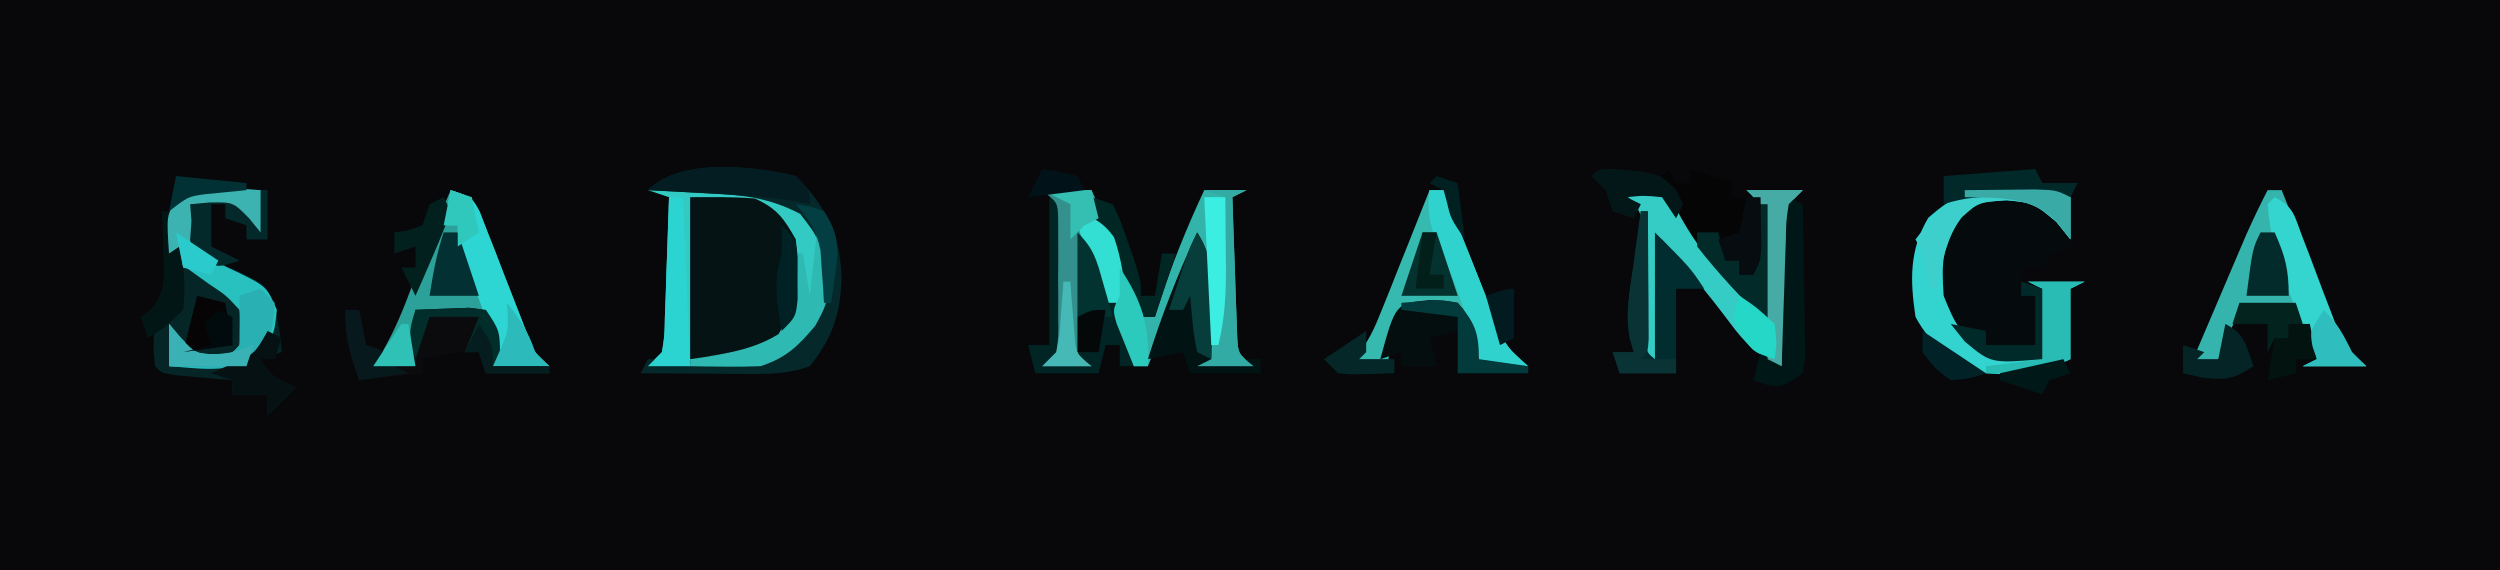 <?xml version="1.0" encoding="UTF-8"?>
<svg version="1.1" xmlns="http://www.w3.org/2000/svg" width="355" height="81">
<path d="M0 0 C117.15 0 234.3 0 355 0 C355 26.73 355 53.46 355 81 C237.85 81 120.7 81 0 81 C0 54.27 0 27.54 0 0 Z " fill="#08070A" transform="translate(0,0)"/>
<path d="M0 0 C2.709 -0.109 5.414 -0.188 8.125 -0.25 C8.886 -0.284 9.646 -0.317 10.43 -0.352 C15.803 -0.444 18.71 0.479 23 4 C25.537 6.537 25.383 7.659 25.5 11.188 C25.424 16.438 24.217 19.03 20.605 22.758 C16.784 25.714 12.387 25.114 7.812 25.062 C7.063 25.058 6.313 25.053 5.541 25.049 C3.694 25.037 1.847 25.019 0 25 C0.66 24.34 1.32 23.68 2 23 C2.371 20.675 2.371 20.675 2.414 17.992 C2.453 17.006 2.491 16.02 2.531 15.004 C2.562 13.971 2.593 12.939 2.625 11.875 C2.664 10.835 2.702 9.794 2.742 8.723 C2.837 6.149 2.922 3.575 3 1 C2.01 0.67 1.02 0.34 0 0 Z " fill="#061315" transform="translate(92,27)"/>
<path d="M0 0 C1.734 0.01 1.734 0.01 3.504 0.02 C6.438 0.188 6.438 0.188 8.438 1.188 C8.438 3.498 8.438 5.808 8.438 8.188 C7.447 8.518 6.457 8.848 5.438 9.188 C5.107 9.848 4.777 10.508 4.438 11.188 C3.447 11.188 2.458 11.188 1.438 11.188 C1.438 11.848 1.438 12.508 1.438 13.188 C4.407 13.188 7.378 13.188 10.438 13.188 C9.447 13.682 9.447 13.682 8.438 14.188 C8.438 17.488 8.438 20.788 8.438 24.188 C4.294 26.196 1.022 26.59 -3.562 26.188 C-8.192 24.463 -11.19 22.568 -13.562 18.188 C-14.33 12.986 -14.464 8.71 -11.75 4.125 C-7.642 0.486 -5.414 -0.067 0 0 Z " fill="#050B0D" transform="translate(285.562,26.812)"/>
<path d="M0 0 C0.901 0.027 1.802 0.054 2.73 0.082 C3.761 0.134 3.761 0.134 4.812 0.188 C4.812 2.167 4.812 4.147 4.812 6.188 C4.276 5.527 3.74 4.867 3.188 4.188 C0.913 1.877 0.913 1.877 -2.438 1.938 C-3.345 2.02 -4.253 2.103 -5.188 2.188 C-4.802 4.993 -4.545 6.754 -3.188 9.188 C-1.107 10.514 -1.107 10.514 1.312 11.562 C5.539 13.577 5.539 13.577 6.848 16.496 C7.32 18.74 7.658 20.901 7.812 23.188 C6.822 23.517 5.832 23.848 4.812 24.188 C6.068 26.698 7.313 27.059 9.812 28.188 C8.492 29.508 7.173 30.828 5.812 32.188 C5.812 31.198 5.812 30.207 5.812 29.188 C4.162 29.188 2.513 29.188 0.812 29.188 C0.812 28.527 0.812 27.867 0.812 27.188 C-0.253 27.097 -0.253 27.097 -1.34 27.004 C-2.259 26.92 -3.178 26.836 -4.125 26.75 C-5.5 26.628 -5.5 26.628 -6.902 26.504 C-9.188 26.188 -9.188 26.188 -10.188 25.188 C-10.438 22.25 -10.438 22.25 -10.188 19.188 C-9.197 18.527 -8.207 17.867 -7.188 17.188 C-6.854 13.646 -6.854 13.646 -7.188 10.188 C-7.518 9.857 -7.848 9.527 -8.188 9.188 C-8.652 3.844 -8.652 3.844 -6.996 1.504 C-4.561 -0.269 -2.978 -0.116 0 0 Z " fill="#052527" transform="translate(32.188,26.812)"/>
<path d="M0 0 C2.31 0 4.62 0 7 0 C8.171 2.623 9.337 5.248 10.5 7.875 C10.834 8.621 11.168 9.368 11.512 10.137 C11.985 11.21 11.985 11.21 12.469 12.305 C12.762 12.965 13.055 13.624 13.357 14.304 C14 16 14 16 14 18 C14.66 18 15.32 18 16 18 C16.17 17.455 16.34 16.909 16.516 16.348 C18.325 10.716 20.503 5.361 23 0 C24.98 0 26.96 0 29 0 C28.01 0.495 28.01 0.495 27 1 C27.11 4.626 27.24 8.25 27.375 11.875 C27.406 12.908 27.437 13.94 27.469 15.004 C27.507 15.99 27.546 16.976 27.586 17.992 C27.633 19.359 27.633 19.359 27.681 20.753 C27.799 23.199 27.799 23.199 30 25 C27.36 25 24.72 25 22 25 C22.66 24.67 23.32 24.34 24 24 C23.859 21.708 23.712 19.416 23.562 17.125 C23.441 15.211 23.441 15.211 23.316 13.258 C23.208 10.117 23.208 10.117 22 8 C19.69 13.61 17.38 19.22 15 25 C14.34 25 13.68 25 13 25 C10.69 19.39 8.38 13.78 6 8 C5.67 13.28 5.34 18.56 5 24 C5.66 24.33 6.32 24.66 7 25 C4.69 25 2.38 25 0 25 C0.66 24.34 1.32 23.68 2 23 C2.31 20.804 2.31 20.804 2.266 18.281 C2.268 17.349 2.271 16.417 2.273 15.457 C2.266 14.481 2.258 13.505 2.25 12.5 C2.258 11.524 2.265 10.548 2.273 9.543 C2.27 8.145 2.27 8.145 2.266 6.719 C2.263 5.862 2.261 5.006 2.259 4.123 C2.195 1.784 2.195 1.784 0 0 Z " fill="#33B4AA" transform="translate(148,27)"/>
<path d="M0 0 C3 1 3 1 4.135 3.101 C4.484 4.005 4.832 4.909 5.191 5.84 C5.579 6.82 5.966 7.801 6.365 8.811 C6.76 9.842 7.155 10.874 7.562 11.938 C8.351 13.969 9.144 15.999 9.941 18.027 C10.289 18.932 10.636 19.837 10.994 20.769 C11.905 23.141 11.905 23.141 14 25 C11.36 25 8.72 25 6 25 C5.67 22.69 5.34 20.38 5 18 C1.7 17.67 -1.6 17.34 -5 17 C-5 19.64 -5 22.28 -5 25 C-6.98 25 -8.96 25 -11 25 C-10.557 24.306 -10.113 23.613 -9.656 22.898 C-7.926 19.871 -6.711 16.893 -5.5 13.625 C-3.773 9.027 -1.985 4.492 0 0 Z " fill="#2BA199" transform="translate(64,27)"/>
<path d="M0 0 C2.709 -0.109 5.414 -0.188 8.125 -0.25 C8.886 -0.284 9.646 -0.317 10.43 -0.352 C15.803 -0.444 18.71 0.479 23 4 C25.537 6.537 25.383 7.659 25.5 11.188 C25.424 16.438 24.217 19.03 20.605 22.758 C16.784 25.714 12.387 25.114 7.812 25.062 C7.063 25.058 6.313 25.053 5.541 25.049 C3.694 25.037 1.847 25.019 0 25 C0.66 24.34 1.32 23.68 2 23 C2.371 20.675 2.371 20.675 2.414 17.992 C2.453 17.006 2.491 16.02 2.531 15.004 C2.562 13.971 2.593 12.939 2.625 11.875 C2.664 10.835 2.702 9.794 2.742 8.723 C2.837 6.149 2.922 3.575 3 1 C2.01 0.67 1.02 0.34 0 0 Z M6 1 C6 8.59 6 16.18 6 24 C14.127 24.168 14.127 24.168 20 20 C21.97 16.06 21.452 11.295 21 7 C19.321 4.003 18.304 2.585 15.188 1.188 C12.136 0.926 9.063 1 6 1 Z " fill="#32CAC3" transform="translate(92,27)"/>
<path d="M0 0 C0.66 0 1.32 0 2 0 C2.257 0.651 2.514 1.301 2.779 1.972 C3.949 4.922 5.13 7.867 6.312 10.812 C6.717 11.837 7.121 12.861 7.537 13.916 C7.933 14.899 8.33 15.882 8.738 16.895 C9.28 18.253 9.28 18.253 9.833 19.64 C11.003 22.324 11.003 22.324 14 25 C11.03 25 8.06 25 5 25 C5.66 24.67 6.32 24.34 7 24 C5.515 20.535 5.515 20.535 4 17 C1.36 17 -1.28 17 -4 17 C-4.99 19.31 -5.98 21.62 -7 24 C-6.34 24.33 -5.68 24.66 -5 25 C-6.98 25 -8.96 25 -11 25 C-9.544 21.582 -8.085 18.166 -6.625 14.75 C-6.213 13.782 -5.8 12.814 -5.375 11.816 C-4.975 10.882 -4.576 9.947 -4.164 8.984 C-3.797 8.126 -3.431 7.267 -3.053 6.382 C-2.096 4.218 -1.078 2.105 0 0 Z " fill="#35B4AD" transform="translate(322,27)"/>
<path d="M0 0 C0.66 0 1.32 0 2 0 C2.257 0.651 2.514 1.301 2.779 1.972 C3.949 4.922 5.13 7.867 6.312 10.812 C6.717 11.837 7.121 12.861 7.537 13.916 C7.933 14.899 8.33 15.882 8.738 16.895 C9.28 18.253 9.28 18.253 9.833 19.64 C11.003 22.324 11.003 22.324 14 25 C11.03 25 8.06 25 5 25 C5.66 24.67 6.32 24.34 7 24 C5.515 20.535 5.515 20.535 4 17 C1.36 17 -1.28 17 -4 17 C-5.366 20.94 -5.366 20.94 -6 25 C-7.98 25 -9.96 25 -12 25 C-11.552 24.61 -11.103 24.221 -10.641 23.819 C-8.675 21.639 -7.825 19.62 -6.738 16.895 C-6.342 15.912 -5.946 14.929 -5.537 13.916 C-5.133 12.892 -4.729 11.868 -4.312 10.812 C-3.689 9.259 -3.689 9.259 -3.053 7.674 C-2.028 5.119 -1.011 2.561 0 0 Z " fill="#36B9AF" transform="translate(203,27)"/>
<path d="M0 0 C2.574 -0.492 2.574 -0.492 6 0 C8.672 2.31 10.7 5.057 12.812 7.875 C13.397 8.621 13.982 9.368 14.584 10.137 C18.743 15.486 18.743 15.486 20 18 C20.054 15.375 20.094 12.751 20.125 10.125 C20.142 9.379 20.159 8.632 20.176 7.863 C20.193 5.908 20.103 3.953 20 2 C19.34 1.34 18.68 0.68 18 0 C20.64 0 23.28 0 26 0 C25.34 0.66 24.68 1.32 24 2 C23.629 4.422 23.629 4.422 23.586 7.227 C23.547 8.258 23.509 9.289 23.469 10.352 C23.438 11.432 23.407 12.512 23.375 13.625 C23.336 14.713 23.298 15.801 23.258 16.922 C23.163 19.614 23.078 22.307 23 25 C19.556 23.399 17.884 21.894 15.625 18.812 C12.563 14.725 9.357 10.848 6 7 C5.67 12.61 5.34 18.22 5 24 C5.66 24.33 6.32 24.66 7 25 C5.02 25 3.04 25 1 25 C1.66 24.34 2.32 23.68 3 23 C3.449 19.708 3.324 16.382 3.312 13.062 C3.329 12.143 3.345 11.223 3.361 10.275 C3.362 9.392 3.363 8.508 3.363 7.598 C3.366 6.788 3.369 5.979 3.372 5.145 C2.919 2.533 2.015 1.654 0 0 Z " fill="#34CCC5" transform="translate(230,27)"/>
<path d="M0 0 C1.734 0.01 1.734 0.01 3.504 0.02 C6.438 0.188 6.438 0.188 8.438 1.188 C8.438 3.167 8.438 5.147 8.438 7.188 C7.777 6.362 7.117 5.537 6.438 4.688 C3.214 2 3.214 2 -0.625 1.625 C-4.544 1.856 -4.544 1.856 -7 4.062 C-9.823 7.902 -9.881 10.414 -9.562 15.188 C-7.985 19.168 -7.152 20.794 -3.562 23.188 C-1.513 23.639 -1.513 23.639 0.625 23.812 C1.883 23.936 3.141 24.06 4.438 24.188 C4.438 20.887 4.438 17.587 4.438 14.188 C3.777 13.857 3.118 13.527 2.438 13.188 C5.077 13.188 7.718 13.188 10.438 13.188 C9.447 13.682 9.447 13.682 8.438 14.188 C8.438 17.488 8.438 20.788 8.438 24.188 C4.294 26.196 1.022 26.59 -3.562 26.188 C-8.192 24.463 -11.19 22.568 -13.562 18.188 C-14.33 12.986 -14.464 8.71 -11.75 4.125 C-7.642 0.486 -5.414 -0.067 0 0 Z " fill="#33D3D0" transform="translate(285.562,26.812)"/>
<path d="M0 0 C0.33 0.66 0.66 1.32 1 2 C1.66 2 2.32 2 3 2 C3 1.34 3 0.68 3 0 C4.98 0.66 6.96 1.32 9 2 C9 2.66 9 3.32 9 4 C10.65 4.33 12.3 4.66 14 5 C14 10.61 14 16.22 14 22 C7.603 15.603 2.101 9.575 -1 1 C-0.67 0.67 -0.34 0.34 0 0 Z " fill="#060506" transform="translate(237,24)"/>
<path d="M0 0 C0.66 0.33 1.32 0.66 2 1 C2.029 4.479 2.047 7.958 2.062 11.438 C2.071 12.431 2.079 13.424 2.088 14.447 C2.091 15.392 2.094 16.336 2.098 17.309 C2.103 18.183 2.108 19.058 2.114 19.959 C2 22 2 22 1 23 C1.99 23 2.98 23 4 23 C4 17.06 4 11.12 4 5 C6.604 7.604 7.715 10.601 9.125 13.938 C9.402 14.571 9.679 15.205 9.965 15.857 C11.196 18.741 12 20.832 12 24 C11.34 24 10.68 24 10 24 C10 23.01 10 22.02 10 21 C9.34 21 8.68 21 8 21 C7.67 22.32 7.34 23.64 7 25 C4.03 25 1.06 25 -2 25 C-2.33 23.68 -2.66 22.36 -3 21 C-2.01 21 -1.02 21 0 21 C0 14.07 0 7.14 0 0 Z " fill="#012424" transform="translate(149,28)"/>
<path d="M0 0 C0.901 0.027 1.802 0.054 2.73 0.082 C3.761 0.134 3.761 0.134 4.812 0.188 C4.812 2.167 4.812 4.147 4.812 6.188 C4.276 5.527 3.74 4.867 3.188 4.188 C0.913 1.877 0.913 1.877 -2.438 1.938 C-3.345 2.02 -4.253 2.103 -5.188 2.188 C-4.802 4.998 -4.544 6.749 -3.188 9.188 C-1.08 10.621 -1.08 10.621 1.375 11.75 C5.671 13.863 5.671 13.863 7.125 17.188 C6.812 20.188 6.812 20.188 5.562 23.062 C1.311 26.348 -3.001 25.59 -8.188 25.188 C-8.188 23.207 -8.188 21.227 -8.188 19.188 C-7.352 20.177 -7.352 20.177 -6.5 21.188 C-4.353 23.424 -4.353 23.424 -1.5 23.5 C0.771 23.431 0.771 23.431 1.812 22.188 C2.267 19.804 2.267 19.804 1.812 17.188 C-0.1 15.104 -0.1 15.104 -2.625 13.438 C-3.449 12.845 -4.272 12.252 -5.121 11.641 C-5.803 11.161 -6.485 10.682 -7.188 10.188 C-8.188 9.188 -8.188 9.188 -8.438 6.312 C-8.188 3.188 -8.188 3.188 -6.996 1.504 C-4.561 -0.269 -2.978 -0.116 0 0 Z " fill="#29C0C0" transform="translate(32.188,26.812)"/>
<path d="M0 0 C4.408 4.408 6.279 8.319 6.5 14.5 C6.297 19.76 5.243 22.856 2 27 C-0.922 28.068 -3.676 28.117 -6.766 28.098 C-7.655 28.094 -8.545 28.091 -9.461 28.088 C-10.381 28.08 -11.302 28.071 -12.25 28.062 C-13.186 28.058 -14.122 28.053 -15.086 28.049 C-17.391 28.037 -19.695 28.021 -22 28 C-21.67 27.34 -21.34 26.68 -21 26 C-19.355 26.052 -19.355 26.052 -17.676 26.105 C-16.221 26.134 -14.767 26.161 -13.312 26.188 C-12.591 26.213 -11.87 26.238 -11.127 26.264 C-6.515 26.327 -3.623 25.905 0 23 C2.943 19.954 3.454 17.695 3.5 13.5 C3.407 8.959 3.407 8.959 0.625 5.375 C-3.886 3.012 -7.578 2.687 -12.625 2.438 C-13.427 2.394 -14.229 2.351 -15.055 2.307 C-17.036 2.2 -19.018 2.1 -21 2 C-16.372 -2.628 -6.086 -1.455 0 0 Z " fill="#05292A" transform="translate(113,25)"/>
<path d="M0 0 C0.66 0 1.32 0 2 0 C2.33 1.65 2.66 3.3 3 5 C3.99 5.33 4.98 5.66 6 6 C5.67 6.33 5.34 6.66 5 7 C6.32 7 7.64 7 9 7 C9.33 4.69 9.66 2.38 10 0 C11.624 -0.081 13.25 -0.139 14.875 -0.188 C15.78 -0.222 16.685 -0.257 17.617 -0.293 C18.797 -0.148 18.797 -0.148 20 0 C22 3 22 3 22 7 C24.31 7.33 26.62 7.66 29 8 C29 8.33 29 8.66 29 9 C26.03 9 23.06 9 20 9 C19.67 8.01 19.34 7.02 19 6 C15.887 6 13.892 6.174 11 7 C11 7.66 11 8.32 11 9 C6.545 9.495 6.545 9.495 2 10 C0.684 6.38 0 3.904 0 0 Z " fill="#0B0A0D" transform="translate(49,44)"/>
<path d="M0 0 C2.376 3.704 2.205 6.93 2.125 11.25 C2.107 12.513 2.089 13.777 2.07 15.078 C2.047 16.042 2.024 17.007 2 18 C4.31 18 6.62 18 9 18 C9 18.66 9 19.32 9 20 C5.7 20 2.4 20 -1 20 C-1.33 19.01 -1.66 18.02 -2 17 C-3.65 17.33 -5.3 17.66 -7 18 C-5.064 11.795 -2.744 5.892 0 0 Z " fill="#021313" transform="translate(170,33)"/>
<path d="M0 0 C0.33 0 0.66 0 1 0 C0.992 0.901 0.992 0.901 0.984 1.82 C0.963 4.526 0.95 7.232 0.938 9.938 C0.929 10.883 0.921 11.829 0.912 12.803 C0.909 13.702 0.906 14.601 0.902 15.527 C0.897 16.36 0.892 17.193 0.886 18.051 C0.784 20.005 0.784 20.005 2 21 C2 15.06 2 9.12 2 3 C7 8 7 8 9 11 C7.68 11 6.36 11 5 11 C5 14.96 5 18.92 5 23 C2.36 23 -0.28 23 -3 23 C-3.33 22.01 -3.66 21.02 -4 20 C-3.01 20 -2.02 20 -1 20 C-1.172 19.42 -1.344 18.84 -1.521 18.243 C-2.276 14.707 -1.566 11.287 -1.062 7.75 C-0.913 6.632 -0.913 6.632 -0.76 5.492 C-0.513 3.661 -0.257 1.83 0 0 Z " fill="#012D31" transform="translate(233,30)"/>
<path d="M0 0 C3 1 3 1 4.135 3.101 C4.484 4.005 4.832 4.909 5.191 5.84 C5.579 6.82 5.966 7.801 6.365 8.811 C6.76 9.842 7.155 10.874 7.562 11.938 C8.351 13.969 9.144 15.999 9.941 18.027 C10.289 18.932 10.636 19.837 10.994 20.769 C11.905 23.141 11.905 23.141 14 25 C11.36 25 8.72 25 6 25 C5.918 24.051 5.835 23.102 5.75 22.125 C5.167 17.86 3.552 14.159 1.84 10.234 C1 8 1 8 1 5 C0.34 5 -0.32 5 -1 5 C-0.67 3.35 -0.34 1.7 0 0 Z " fill="#2ED6D3" transform="translate(64,27)"/>
<path d="M0 0 C2.18 0.02 2.18 0.02 4.125 0.375 C6.578 3.212 7.125 4.626 7.125 8.375 C9.435 8.705 11.745 9.035 14.125 9.375 C14.125 9.705 14.125 10.035 14.125 10.375 C10.825 10.375 7.525 10.375 4.125 10.375 C4.125 8.395 4.125 6.415 4.125 4.375 C2.805 4.705 1.485 5.035 0.125 5.375 C0.455 6.695 0.785 8.015 1.125 9.375 C-0.525 9.375 -2.175 9.375 -3.875 9.375 C-3.875 8.715 -3.875 8.055 -3.875 7.375 C-4.865 7.705 -5.855 8.035 -6.875 8.375 C-4.715 0.456 -4.715 0.456 0 0 Z " fill="#040E0F" transform="translate(202.875,42.625)"/>
<path d="M0 0 C0.66 0 1.32 0 2 0 C2.257 0.651 2.514 1.301 2.779 1.972 C3.949 4.922 5.13 7.867 6.312 10.812 C6.919 12.349 6.919 12.349 7.537 13.916 C8.132 15.39 8.132 15.39 8.738 16.895 C9.1 17.801 9.461 18.706 9.833 19.64 C11.003 22.324 11.003 22.324 14 25 C11.03 25 8.06 25 5 25 C5.66 24.67 6.32 24.34 7 24 C5.591 18.886 4.085 13.99 1.812 9.188 C0.317 5.981 -0.465 3.602 0 0 Z " fill="#2FD2CC" transform="translate(203,27)"/>
<path d="M0 0 C2.69 1.345 2.793 2.581 3.84 5.367 C4.181 6.253 4.522 7.138 4.873 8.051 C5.58 9.925 6.285 11.8 6.99 13.676 C7.332 14.564 7.675 15.452 8.027 16.367 C8.334 17.183 8.641 17.999 8.957 18.839 C10.025 21.354 10.025 21.354 13 24 C10.03 24 7.06 24 4 24 C4.66 23.67 5.32 23.34 6 23 C5.578 21.998 5.157 20.997 4.723 19.965 C4.169 18.623 3.615 17.28 3.062 15.938 C2.785 15.281 2.507 14.624 2.221 13.947 C0.446 9.606 -0.624 5.687 -1 1 C-0.67 0.67 -0.34 0.34 0 0 Z " fill="#33D5CE" transform="translate(323,28)"/>
<path d="M0 0 C2.31 0 4.62 0 7 0 C7.33 1.32 7.66 2.64 8 4 C7.01 4.495 7.01 4.495 6 5 C5.67 11.27 5.34 17.54 5 24 C5.66 24.33 6.32 24.66 7 25 C4.69 25 2.38 25 0 25 C0.66 24.34 1.32 23.68 2 23 C2.31 20.804 2.31 20.804 2.266 18.281 C2.268 17.349 2.271 16.417 2.273 15.457 C2.266 14.481 2.258 13.505 2.25 12.5 C2.258 11.524 2.265 10.548 2.273 9.543 C2.27 8.145 2.27 8.145 2.266 6.719 C2.263 5.862 2.261 5.006 2.259 4.123 C2.195 1.784 2.195 1.784 0 0 Z " fill="#33908C" transform="translate(148,27)"/>
<path d="M0 0 C0.66 0.33 1.32 0.66 2 1 C2.087 4.958 2.14 8.916 2.188 12.875 C2.213 14.003 2.238 15.131 2.264 16.293 C2.278 17.908 2.278 17.908 2.293 19.555 C2.309 20.55 2.324 21.545 2.341 22.57 C2.228 23.372 2.116 24.174 2 25 C-1 27 -1 27 -3.188 26.625 C-4.085 26.316 -4.085 26.316 -5 26 C-4.67 24.68 -4.34 23.36 -4 22 C-2.515 22.99 -2.515 22.99 -1 24 C-1.005 23.308 -1.01 22.617 -1.016 21.905 C-1.037 18.791 -1.05 15.677 -1.062 12.562 C-1.071 11.474 -1.079 10.385 -1.088 9.264 C-1.091 8.229 -1.094 7.195 -1.098 6.129 C-1.103 5.171 -1.108 4.212 -1.114 3.225 C-1 1 -1 1 0 0 Z " fill="#001718" transform="translate(254,28)"/>
<path d="M0 0 C2.64 0 5.28 0 8 0 C7.01 0.495 7.01 0.495 6 1 C6 4.3 6 7.6 6 11 C1.879 12.998 -1.452 13.178 -6 13 C-6 12.67 -6 12.34 -6 12 C-3.36 11.67 -0.72 11.34 2 11 C2 7.7 2 4.4 2 1 C1.34 0.67 0.68 0.34 0 0 Z " fill="#28BCB5" transform="translate(288,40)"/>
<path d="M0 0 C0.33 0 0.66 0 1 0 C1.911 9.331 1.911 9.331 -0.23 13.254 C-2.713 16.19 -4.301 17.767 -8 19 C-9.728 19.068 -11.458 19.085 -13.188 19.062 C-14.539 19.049 -14.539 19.049 -15.918 19.035 C-16.605 19.024 -17.292 19.012 -18 19 C-18 18.67 -18 18.34 -18 18 C-16.987 17.853 -16.987 17.853 -15.953 17.703 C-12.078 17.054 -8.816 16.497 -5.438 14.438 C-3.297 10.808 -3.178 7.154 -3 3 C-2.67 3 -2.34 3 -2 3 C-1.67 4.98 -1.34 6.96 -1 9 C-0.67 6.03 -0.34 3.06 0 0 Z " fill="#2FB9B3" transform="translate(116,33)"/>
<path d="M0 0 C1.734 0.01 1.734 0.01 3.504 0.02 C6.438 0.188 6.438 0.188 8.438 1.188 C8.438 3.167 8.438 5.147 8.438 7.188 C7.777 6.362 7.117 5.537 6.438 4.688 C3.214 2 3.214 2 -0.625 1.625 C-4.465 1.9 -4.465 1.9 -6.938 3.688 C-9.159 7.105 -9.764 10.195 -10.562 14.188 C-10.893 14.188 -11.223 14.188 -11.562 14.188 C-11.707 13.404 -11.851 12.62 -12 11.812 C-12.44 9.223 -12.44 9.223 -13.562 7.188 C-9.333 1.646 -7.039 -0.087 0 0 Z " fill="#3DCFCC" transform="translate(285.562,26.812)"/>
<path d="M0 0 C2 2 2 2 2 4 C1.193 3.847 0.386 3.693 -0.445 3.535 C-4.59 2.911 -8.692 2.654 -12.875 2.438 C-13.659 2.394 -14.443 2.351 -15.25 2.307 C-17.167 2.201 -19.083 2.1 -21 2 C-16.372 -2.628 -6.086 -1.455 0 0 Z " fill="#031D22" transform="translate(113,25)"/>
<path d="M0 0 C0.66 0 1.32 0 2 0 C2.33 7.92 2.66 15.84 3 24 C1.02 24 -0.96 24 -3 24 C-2.34 23.34 -1.68 22.68 -1 22 C-0.629 19.675 -0.629 19.675 -0.586 16.992 C-0.547 16.006 -0.509 15.02 -0.469 14.004 C-0.438 12.971 -0.407 11.939 -0.375 10.875 C-0.336 9.835 -0.298 8.794 -0.258 7.723 C-0.163 5.149 -0.078 2.575 0 0 Z " fill="#2BD3D1" transform="translate(95,28)"/>
<path d="M0 0 C0.66 0.66 1.32 1.32 2 2 C1.809 4.999 1.569 7.201 -0.195 9.68 C-2.738 11.54 -4.577 11.297 -7.688 11.188 C-8.681 11.16 -9.675 11.133 -10.699 11.105 C-11.458 11.071 -12.218 11.036 -13 11 C-13 9.02 -13 7.04 -13 5 C-12.165 5.99 -12.165 5.99 -11.312 7 C-9.165 9.236 -9.165 9.236 -6.312 9.312 C-4.041 9.243 -4.041 9.243 -3 8 C-2.959 5.667 -2.958 3.333 -3 1 C-2.01 0.67 -1.02 0.34 0 0 Z " fill="#29B0B2" transform="translate(37,41)"/>
<path d="M0 0 C2.64 0 5.28 0 8 0 C7.34 0.66 6.68 1.32 6 2 C5.629 4.422 5.629 4.422 5.586 7.227 C5.547 8.258 5.509 9.289 5.469 10.352 C5.422 11.972 5.422 11.972 5.375 13.625 C5.336 14.713 5.298 15.801 5.258 16.922 C5.163 19.614 5.078 22.307 5 25 C4.34 24.67 3.68 24.34 3 24 C2.98 23.344 2.96 22.688 2.94 22.012 C2.845 19.049 2.735 16.087 2.625 13.125 C2.594 12.092 2.563 11.06 2.531 9.996 C2.493 9.01 2.454 8.024 2.414 7.008 C2.383 6.097 2.351 5.185 2.319 4.247 C2.201 1.801 2.201 1.801 0 0 Z " fill="#46AAA5" transform="translate(248,27)"/>
<path d="M0 0 C1.624 -0.081 3.25 -0.139 4.875 -0.188 C5.78 -0.222 6.685 -0.257 7.617 -0.293 C8.797 -0.148 8.797 -0.148 10 0 C12 3 12 3 12 7 C14.31 7.33 16.62 7.66 19 8 C19 8.33 19 8.66 19 9 C16.03 9 13.06 9 10 9 C9.67 8.01 9.34 7.02 9 6 C8.34 6 7.68 6 7 6 C7.66 4.35 8.32 2.7 9 1 C6.69 1 4.38 1 2 1 C1.34 2.98 0.68 4.96 0 7 C-0.934 3.99 -1.044 3.133 0 0 Z " fill="#012D2A" transform="translate(59,44)"/>
<path d="M0 0 C0.33 0 0.66 0 1 0 C1 5.61 1 11.22 1 17 C-2.641 13.359 -5.872 10.022 -9 6 C-9 5.34 -9 4.68 -9 4 C-8.01 4 -7.02 4 -6 4 C-5.67 5.32 -5.34 6.64 -5 8 C-4.34 8 -3.68 8 -3 8 C-3 8.66 -3 9.32 -3 10 C-2.34 10 -1.68 10 -1 10 C-0.67 6.7 -0.34 3.4 0 0 Z " fill="#012A28" transform="translate(250,29)"/>
<path d="M0 0 C0.33 0 0.66 0 1 0 C1.029 3.312 1.047 6.625 1.062 9.938 C1.071 10.883 1.079 11.829 1.088 12.803 C1.091 13.702 1.094 14.601 1.098 15.527 C1.103 16.36 1.108 17.193 1.114 18.051 C1 20 1 20 0 21 C1.65 21 3.3 21 5 21 C5 21.66 5 22.32 5 23 C2.36 23 -0.28 23 -3 23 C-3.33 22.01 -3.66 21.02 -4 20 C-3.01 20 -2.02 20 -1 20 C-1.172 19.42 -1.344 18.84 -1.521 18.243 C-2.276 14.707 -1.566 11.287 -1.062 7.75 C-0.913 6.632 -0.913 6.632 -0.76 5.492 C-0.513 3.661 -0.257 1.83 0 0 Z " fill="#0A3335" transform="translate(233,30)"/>
<path d="M0 0 C0.33 0 0.66 0 1 0 C1 2.31 1 4.62 1 7 C0.01 7 -0.98 7 -2 7 C-2 6.34 -2 5.68 -2 5 C-2.99 4.67 -3.98 4.34 -5 4 C-5 3.34 -5 2.68 -5 2 C-5.66 2 -6.32 2 -7 2 C-7 3.98 -7 5.96 -7 8 C-5.68 8.66 -4.36 9.32 -3 10 C-6 11 -6 11 -8.188 9.938 C-10 8 -10 8 -10.25 4.812 C-10.168 3.884 -10.085 2.956 -10 2 C-7.188 1.375 -7.188 1.375 -4 1 C-3.01 1.66 -2.02 2.32 -1 3 C-0.67 2.01 -0.34 1.02 0 0 Z " fill="#04292B" transform="translate(37,27)"/>
<path d="M0 0 C1.98 0 3.96 0 6 0 C5.01 0.495 5.01 0.495 4 1 C4.11 4.626 4.24 8.25 4.375 11.875 C4.406 12.908 4.437 13.94 4.469 15.004 C4.507 15.99 4.546 16.976 4.586 17.992 C4.617 18.903 4.649 19.815 4.681 20.753 C4.799 23.199 4.799 23.199 7 25 C4.36 25 1.72 25 -1 25 C-0.34 24.67 0.32 24.34 1 24 C1.47 21.674 1.47 21.674 1.633 18.871 C1.717 17.837 1.8 16.802 1.887 15.736 C1.965 14.648 2.044 13.559 2.125 12.438 C2.211 11.345 2.298 10.253 2.387 9.127 C2.6 6.419 2.804 3.71 3 1 C2.01 0.67 1.02 0.34 0 0 Z " fill="#32ABA4" transform="translate(171,27)"/>
<path d="M0 0 C0.66 0.33 1.32 0.66 2 1 C1.67 1.99 1.34 2.98 1 4 C0.34 4 -0.32 4 -1 4 C0.255 6.511 1.501 6.871 4 8 C2.68 9.32 1.36 10.64 0 12 C0 11.01 0 10.02 0 9 C-1.65 9 -3.3 9 -5 9 C-5 8.34 -5 7.68 -5 7 C-5.99 6.67 -6.98 6.34 -8 6 C-7.051 5.567 -6.103 5.134 -5.125 4.688 C-1.8 3.207 -1.8 3.207 0 0 Z " fill="#051113" transform="translate(38,47)"/>
<path d="M0 0 C0.66 0 1.32 0 2 0 C2.99 2.97 3.98 5.94 5 9 C2.36 9 -0.28 9 -3 9 C-2.01 6.03 -1.02 3.06 0 0 Z " fill="#04332F" transform="translate(202,33)"/>
<path d="M0 0 C2.376 3.704 2.205 6.93 2.125 11.25 C2.107 12.513 2.089 13.777 2.07 15.078 C2.047 16.042 2.024 17.007 2 18 C1.34 17.67 0.68 17.34 0 17 C-0.594 14.351 -0.742 11.708 -1 9 C-1.33 9.66 -1.66 10.32 -2 11 C-2.66 11 -3.32 11 -4 11 C-3.523 9.541 -3.043 8.083 -2.562 6.625 C-2.296 5.813 -2.029 5.001 -1.754 4.164 C-1 2 -1 2 0 0 Z " fill="#073D3B" transform="translate(170,33)"/>
<path d="M0 0 C0.99 0.33 1.98 0.66 3 1 C4.168 3.434 4.168 3.434 5.188 6.438 C5.704 7.921 5.704 7.921 6.23 9.434 C7 12 7 12 7 14 C7.66 14 8.32 14 9 14 C9.33 12.02 9.66 10.04 10 8 C10.66 8 11.32 8 12 8 C11.01 10.97 10.02 13.94 9 17 C8.34 17 7.68 17 7 17 C5.829 14.544 4.663 12.085 3.5 9.625 C3.166 8.926 2.832 8.228 2.488 7.508 C0 2.227 0 2.227 0 0 Z " fill="#002724" transform="translate(155,28)"/>
<path d="M0 0 C0.66 0 1.32 0 2 0 C2.99 2.97 3.98 5.94 5 9 C2.69 9 0.38 9 -2 9 C-1.514 5.877 -1.001 3.004 0 0 Z " fill="#033032" transform="translate(63,33)"/>
<path d="M0 0 C0.33 0.66 0.66 1.32 1 2 C2.65 2 4.3 2 6 2 C5.67 2.66 5.34 3.32 5 4 C3.952 3.988 2.904 3.977 1.824 3.965 C0.445 3.955 -0.934 3.946 -2.312 3.938 C-3.003 3.929 -3.693 3.921 -4.404 3.912 C-7.548 3.897 -9.994 3.998 -13 5 C-13 3.68 -13 2.36 -13 1 C-6.565 0.505 -6.565 0.505 0 0 Z " fill="#02292A" transform="translate(289,24)"/>
<path d="M0 0 C1.32 0.33 2.64 0.66 4 1 C4.33 2.98 4.66 4.96 5 7 C2.69 7.33 0.38 7.66 -2 8 C-1.34 5.36 -0.68 2.72 0 0 Z " fill="#070406" transform="translate(28,42)"/>
<path d="M0 0 C0.99 0 1.98 0 3 0 C3.027 2.563 3.047 5.125 3.062 7.688 C3.071 8.409 3.079 9.13 3.088 9.873 C3.105 13.716 2.935 17.266 2 21 C1.67 21 1.34 21 1 21 C0.67 14.07 0.34 7.14 0 0 Z " fill="#3CEDE1" transform="translate(171,28)"/>
<path d="M0 0 C2.325 0.93 3.731 1.617 5.188 3.688 C6.264 6.751 6.629 9.783 7 13 C6.01 13 5.02 13 4 13 C3.329 11.21 2.664 9.418 2 7.625 C1.629 6.627 1.258 5.63 0.875 4.602 C0 2 0 2 0 0 Z " fill="#33DED3" transform="translate(153,30)"/>
<path d="M0 0 C0.66 0 1.32 0 2 0 C3.498 3.371 4 5.204 4 9 C2.02 9 0.04 9 -2 9 C-1.125 2.25 -1.125 2.25 0 0 Z " fill="#032B2B" transform="translate(321,33)"/>
<path d="M0 0 C0.99 0.33 1.98 0.66 3 1 C3 4.3 3 7.6 3 11 C-4.262 11.615 -4.262 11.615 -8 8.5 C-8.66 7.675 -9.32 6.85 -10 6 C-7.525 6.495 -7.525 6.495 -5 7 C-5 7.66 -5 8.32 -5 9 C-2.69 9 -0.38 9 2 9 C2 6.69 2 4.38 2 2 C1.34 2 0.68 2 0 2 C0 1.34 0 0.68 0 0 Z " fill="#002A2A" transform="translate(287,40)"/>
<path d="M0 0 C0.66 0 1.32 0 2 0 C2.027 1.458 2.046 2.917 2.062 4.375 C2.074 5.187 2.086 5.999 2.098 6.836 C2 9 2 9 1 11 C0.34 11 -0.32 11 -1 11 C-1 10.34 -1 9.68 -1 9 C-1.66 9 -2.32 9 -3 9 C-3.33 8.01 -3.66 7.02 -4 6 C-3.01 5.67 -2.02 5.34 -1 5 C-0.67 3.35 -0.34 1.7 0 0 Z " fill="#070C10" transform="translate(248,28)"/>
<path d="M0 0 C5.309 -0.435 5.309 -0.435 8 0 C10.453 2.837 11 4.251 11 8 C13.31 8.33 15.62 8.66 18 9 C18 9.33 18 9.66 18 10 C14.7 10 11.4 10 8 10 C8 7.36 8 4.72 8 2 C5.36 1.67 2.72 1.34 0 1 C0 0.67 0 0.34 0 0 Z " fill="#033A3B" transform="translate(199,43)"/>
<path d="M0 0 C0.33 0 0.66 0 1 0 C2.563 4.786 3.672 8.911 3 14 C0.5 16.438 0.5 16.438 -2 18 C-2.33 17.01 -2.66 16.02 -3 15 C-2.509 14.633 -2.018 14.265 -1.512 13.887 C0.648 11.192 0.297 9.213 0.188 5.812 C0.16 4.726 0.133 3.639 0.105 2.52 C0.053 1.272 0.053 1.272 0 0 Z " fill="#021615" transform="translate(23,30)"/>
<path d="M0 0 C0.901 0.027 1.802 0.054 2.73 0.082 C3.761 0.134 3.761 0.134 4.812 0.188 C4.812 2.167 4.812 4.147 4.812 6.188 C4.276 5.527 3.74 4.867 3.188 4.188 C0.913 1.877 0.913 1.877 -2.438 1.938 C-3.345 2.02 -4.253 2.103 -5.188 2.188 C-5.126 2.971 -5.064 3.755 -5 4.562 C-5.062 5.429 -5.124 6.295 -5.188 7.188 C-6.178 7.848 -7.168 8.508 -8.188 9.188 C-8.553 3.707 -8.553 3.707 -7 1.5 C-4.562 -0.266 -2.977 -0.116 0 0 Z " fill="#3DB3B1" transform="translate(32.188,26.812)"/>
<path d="M0 0 C2.64 0 5.28 0 8 0 C8.33 0.99 8.66 1.98 9 3 C8.34 3 7.68 3 7 3 C7 3.66 7 4.32 7 5 C6.34 5 5.68 5 5 5 C4.67 5.66 4.34 6.32 4 7 C4 5.68 4 4.36 4 3 C2.35 3 0.7 3 -1 3 C-0.67 2.01 -0.34 1.02 0 0 Z " fill="#03231F" transform="translate(318,43)"/>
<path d="M0 0 C0.99 0 1.98 0 3 0 C3.33 1.65 3.66 3.3 4 5 C3.01 5 2.02 5 1 5 C1 5.66 1 6.32 1 7 C-0.32 7.33 -1.64 7.66 -3 8 C-2.67 6.02 -2.34 4.04 -2 2 C-1.34 2 -0.68 2 0 2 C0 1.34 0 0.68 0 0 Z " fill="#021310" transform="translate(325,46)"/>
<path d="M0 0 C2.349 2.349 2.731 3.957 3.625 7.125 C3.885 8.035 4.146 8.945 4.414 9.883 C4.704 10.931 4.704 10.931 5 12 C3.35 12 1.7 12 0 12 C0 8.04 0 4.08 0 0 Z " fill="#023331" transform="translate(153,33)"/>
<path d="M0 0 C0.33 0.66 0.66 1.32 1 2 C0.268 4.072 -0.559 6.111 -1.438 8.125 C-1.911 9.221 -2.384 10.316 -2.871 11.445 C-3.244 12.288 -3.616 13.131 -4 14 C-4.66 12.68 -5.32 11.36 -6 10 C-5.34 10 -4.68 10 -4 10 C-4 9.01 -4 8.02 -4 7 C-4.99 7.33 -5.98 7.66 -7 8 C-7 7.01 -7 6.02 -7 5 C-6.361 4.897 -5.721 4.794 -5.062 4.688 C-4.382 4.461 -3.701 4.234 -3 4 C-2.67 3.01 -2.34 2.02 -2 1 C-1.34 0.67 -0.68 0.34 0 0 Z " fill="#01201E" transform="translate(63,28)"/>
<path d="M0 0 C2.784 1.392 2.979 3.156 4 6 C1.241 7.804 0.11 8.013 -3.25 7.625 C-4.157 7.419 -5.065 7.213 -6 7 C-6 5.68 -6 4.36 -6 3 C-5.01 3.33 -4.02 3.66 -3 4 C-3.33 4.33 -3.66 4.66 -4 5 C-3.01 5 -2.02 5 -1 5 C-0.67 3.35 -0.34 1.7 0 0 Z " fill="#052426" transform="translate(316,46)"/>
<path d="M0 0 C3.189 4.784 4.269 8.224 4 14 C3.34 14 2.68 14 2 14 C1.47 12.712 0.951 11.42 0.438 10.125 C0.147 9.406 -0.143 8.686 -0.441 7.945 C-1 6 -1 6 0 4 C0 2.68 0 1.36 0 0 Z " fill="#2BCABD" transform="translate(159,38)"/>
<path d="M0 0 C6.584 0.565 6.584 0.565 9.102 3.082 C9.411 3.721 9.72 4.361 10.039 5.02 C9.709 5.68 9.379 6.34 9.039 7.02 C8.379 6.03 7.719 5.04 7.039 4.02 C4.455 3.769 4.455 3.769 2.039 4.02 C2.699 4.35 3.359 4.68 4.039 5.02 C3.709 5.68 3.379 6.34 3.039 7.02 C2.049 6.69 1.059 6.36 0.039 6.02 C-0.291 5.03 -0.621 4.04 -0.961 3.02 C-1.621 2.36 -2.281 1.7 -2.961 1.02 C-1.961 0.02 -1.961 0.02 0 0 Z " fill="#031719" transform="translate(228.961,23.98)"/>
<path d="M0 0 C0.66 0 1.32 0 2 0 C2.33 1.65 2.66 3.3 3 5 C3.99 5.33 4.98 5.66 6 6 C5.67 6.33 5.34 6.66 5 7 C6.32 7.66 7.64 8.32 9 9 C6.69 9.33 4.38 9.66 2 10 C0.684 6.38 0 3.904 0 0 Z " fill="#07191D" transform="translate(49,44)"/>
<path d="M0 0 C1.973 1.973 2.771 3.543 4 6 C4.66 6.66 5.32 7.32 6 8 C3.03 8 0.06 8 -3 8 C-2.34 7.67 -1.68 7.34 -1 7 C-1.206 6.402 -1.413 5.804 -1.625 5.188 C-2 3 -2 3 0 0 Z " fill="#30BDBE" transform="translate(330,44)"/>
<path d="M0 0 C1.892 2.386 3.024 4.072 4 7 C4.66 7.66 5.32 8.32 6 9 C3.36 9 0.72 9 -2 9 C-1.505 7.886 -1.505 7.886 -1 6.75 C0.228 3.861 0.228 3.861 0 0 Z " fill="#2CBBBA" transform="translate(72,43)"/>
<path d="M0 0 C2.125 -0.027 4.25 -0.046 6.375 -0.062 C7.558 -0.074 8.742 -0.086 9.961 -0.098 C13 0 13 0 15 1 C15 2.98 15 4.96 15 7 C14.381 6.196 13.762 5.391 13.125 4.562 C9.506 0.849 4.925 1.105 0 1 C0 0.67 0 0.34 0 0 Z " fill="#3AAAA7" transform="translate(279,27)"/>
<path d="M0 0 C2.5 1.688 2.5 1.688 5 4 C5.312 6.75 5.312 6.75 5 9 C2 8 2 8 0.25 5.625 C-1 3 -1 3 0 0 Z " fill="#24D7C6" transform="translate(247,42)"/>
<path d="M0 0 C2 2 2 2 2.266 4.531 C2.258 6.001 2.258 6.001 2.25 7.5 C2.255 8.48 2.26 9.459 2.266 10.469 C2 13 2 13 0 15 C-0.694 10.992 -1.211 7.901 0 4 C0 2.68 0 1.36 0 0 Z " fill="#002225" transform="translate(111,32)"/>
<path d="M0 0 C0.557 0.66 1.114 1.32 1.688 2 C3.82 4.22 3.82 4.22 6.562 4.312 C9.134 4.062 9.134 4.062 12 3 C11.67 3.99 11.34 4.98 11 6 C7.37 6 3.74 6 0 6 C0 4.02 0 2.04 0 0 Z " fill="#3AB1B4" transform="translate(24,46)"/>
<path d="M0 0 C0 0.99 0 1.98 0 3 C-0.33 3.33 -0.66 3.66 -1 4 C0.65 4 2.3 4 4 4 C4 4.66 4 5.32 4 6 C-2.055 6.195 -2.055 6.195 -4 6 C-4.66 5.34 -5.32 4.68 -6 4 C-4.02 2.68 -2.04 1.36 0 0 Z " fill="#052728" transform="translate(194,47)"/>
<path d="M0 0 C2 3 2 3 2 6 C4.64 6 7.28 6 10 6 C10 6.33 10 6.66 10 7 C7.03 7 4.06 7 1 7 C0.67 6.01 0.34 5.02 0 4 C-0.66 4 -1.32 4 -2 4 C-1.34 2.68 -0.68 1.36 0 0 Z " fill="#051D1F" transform="translate(68,46)"/>
<path d="M0 0 C4.5 3 4.5 3 9 6 C6.75 6.75 6.75 6.75 4 7 C1.688 5.25 1.688 5.25 0 3 C0 2.01 0 1.02 0 0 Z " fill="#012227" transform="translate(273,47)"/>
<path d="M0 0 C2.31 0 4.62 0 7 0 C7.33 1.32 7.66 2.64 8 4 C7.01 4.495 7.01 4.495 6 5 C5.34 5.66 4.68 6.32 4 7 C4 5.35 4 3.7 4 2 C2.68 1.34 1.36 0.68 0 0 Z " fill="#35BEB2" transform="translate(148,27)"/>
<path d="M0 0 C1.875 0.25 1.875 0.25 4 1 C6.036 4.082 6.155 6.148 5.625 9.75 C5.514 10.549 5.403 11.348 5.289 12.172 C5.194 12.775 5.098 13.378 5 14 C4.67 14 4.34 14 4 14 C3.963 13.325 3.925 12.649 3.887 11.953 C3.821 11.061 3.755 10.169 3.688 9.25 C3.629 8.368 3.571 7.487 3.512 6.578 C2.936 3.677 1.924 2.208 0 0 Z " fill="#033F42" transform="translate(113,29)"/>
<path d="M0 0 C0.99 0.33 1.98 0.66 3 1 C3.33 2.65 3.66 4.3 4 6 C3.01 6.66 2.02 7.32 1 8 C1 7.01 1 6.02 1 5 C0.34 5 -0.32 5 -1 5 C-0.67 3.35 -0.34 1.7 0 0 Z " fill="#30C7BC" transform="translate(64,27)"/>
<path d="M0 0 C0.33 0 0.66 0 1 0 C1.049 0.699 1.098 1.397 1.148 2.117 C1.223 3.027 1.298 3.937 1.375 4.875 C1.445 5.78 1.514 6.685 1.586 7.617 C1.796 10.179 1.796 10.179 4 12 C1.69 12 -0.62 12 -3 12 C-2.34 11.34 -1.68 10.68 -1 10 C-0.538 7.567 -0.538 7.567 -0.375 4.875 C-0.3 3.965 -0.225 3.055 -0.148 2.117 C-0.099 1.419 -0.05 0.72 0 0 Z " fill="#46B8B6" transform="translate(151,40)"/>
<path d="M0 0 C3.3 0.33 6.6 0.66 10 1 C10 1.33 10 1.66 10 2 C7.021 2.293 7.021 2.293 4.043 2.586 C1.7 2.927 1.7 2.927 -1 5 C-0.67 3.35 -0.34 1.7 0 0 Z " fill="#023135" transform="translate(25,25)"/>
<path d="M0 0 C-0.33 1.98 -0.66 3.96 -1 6 C-1.99 6 -2.98 6 -4 6 C-4 4.35 -4 2.7 -4 1 C-2 0 -2 0 0 0 Z " fill="#040809" transform="translate(157,44)"/>
<path d="M0 0 C0.66 0.33 1.32 0.66 2 1 C2 2.32 2 3.64 2 5 C-0.31 5.33 -2.62 5.66 -5 6 C-3.68 5.67 -2.36 5.34 -1 5 C-1.33 4.01 -1.66 3.02 -2 2 C-1.34 1.34 -0.68 0.68 0 0 Z " fill="#010A0C" transform="translate(31,44)"/>
<path d="M0 0 C0 2.31 0 4.62 0 7 C-0.99 7.495 -0.99 7.495 -2 8 C-2.66 5.69 -3.32 3.38 -4 1 C-1 0 -1 0 0 0 Z " fill="#011B20" transform="translate(215,41)"/>
<path d="M0 0 C0.66 0 1.32 0 2 0 C1.67 1.98 1.34 3.96 1 6 C1.66 6 2.32 6 3 6 C3 6.66 3 7.32 3 8 C1.68 8 0.36 8 -1 8 C-0.67 5.36 -0.34 2.72 0 0 Z " fill="#031F1A" transform="translate(202,33)"/>
<path d="M0 0 C2.438 0.375 2.438 0.375 5 1 C5.33 1.66 5.66 2.32 6 3 C3.36 3.33 0.72 3.66 -2 4 C-1.34 2.68 -0.68 1.36 0 0 Z " fill="#011319" transform="translate(148,24)"/>
<path d="M0 0 C0.33 0.66 0.66 1.32 1 2 C0.01 2.33 -0.98 2.66 -2 3 C-2.33 3.66 -2.66 4.32 -3 5 C-4.98 4.34 -6.96 3.68 -9 3 C-9 2.67 -9 2.34 -9 2 C-6.03 1.34 -3.06 0.68 0 0 Z " fill="#011818" transform="translate(293,51)"/>
<path d="M0 0 C0.33 0 0.66 0 1 0 C1.33 1.98 1.66 3.96 2 6 C0.02 6 -1.96 6 -4 6 C-2.696 3.981 -1.362 1.981 0 0 Z " fill="#2FC0B6" transform="translate(57,46)"/>
<path d="M0 0 C2.97 1.98 2.97 1.98 6 4 C5.67 4.66 5.34 5.32 5 6 C3.68 5.67 2.36 5.34 1 5 C0.67 3.35 0.34 1.7 0 0 Z " fill="#2BCACC" transform="translate(25,33)"/>
<path d="M0 0 C0.99 0.33 1.98 0.66 3 1 C3.33 3.64 3.66 6.28 4 9 C2 6 2 6 1.5 3.875 C1.335 3.256 1.17 2.638 1 2 C0.34 1.67 -0.32 1.34 -1 1 C-0.67 0.67 -0.34 0.34 0 0 Z " fill="#002022" transform="translate(204,25)"/>
</svg>
